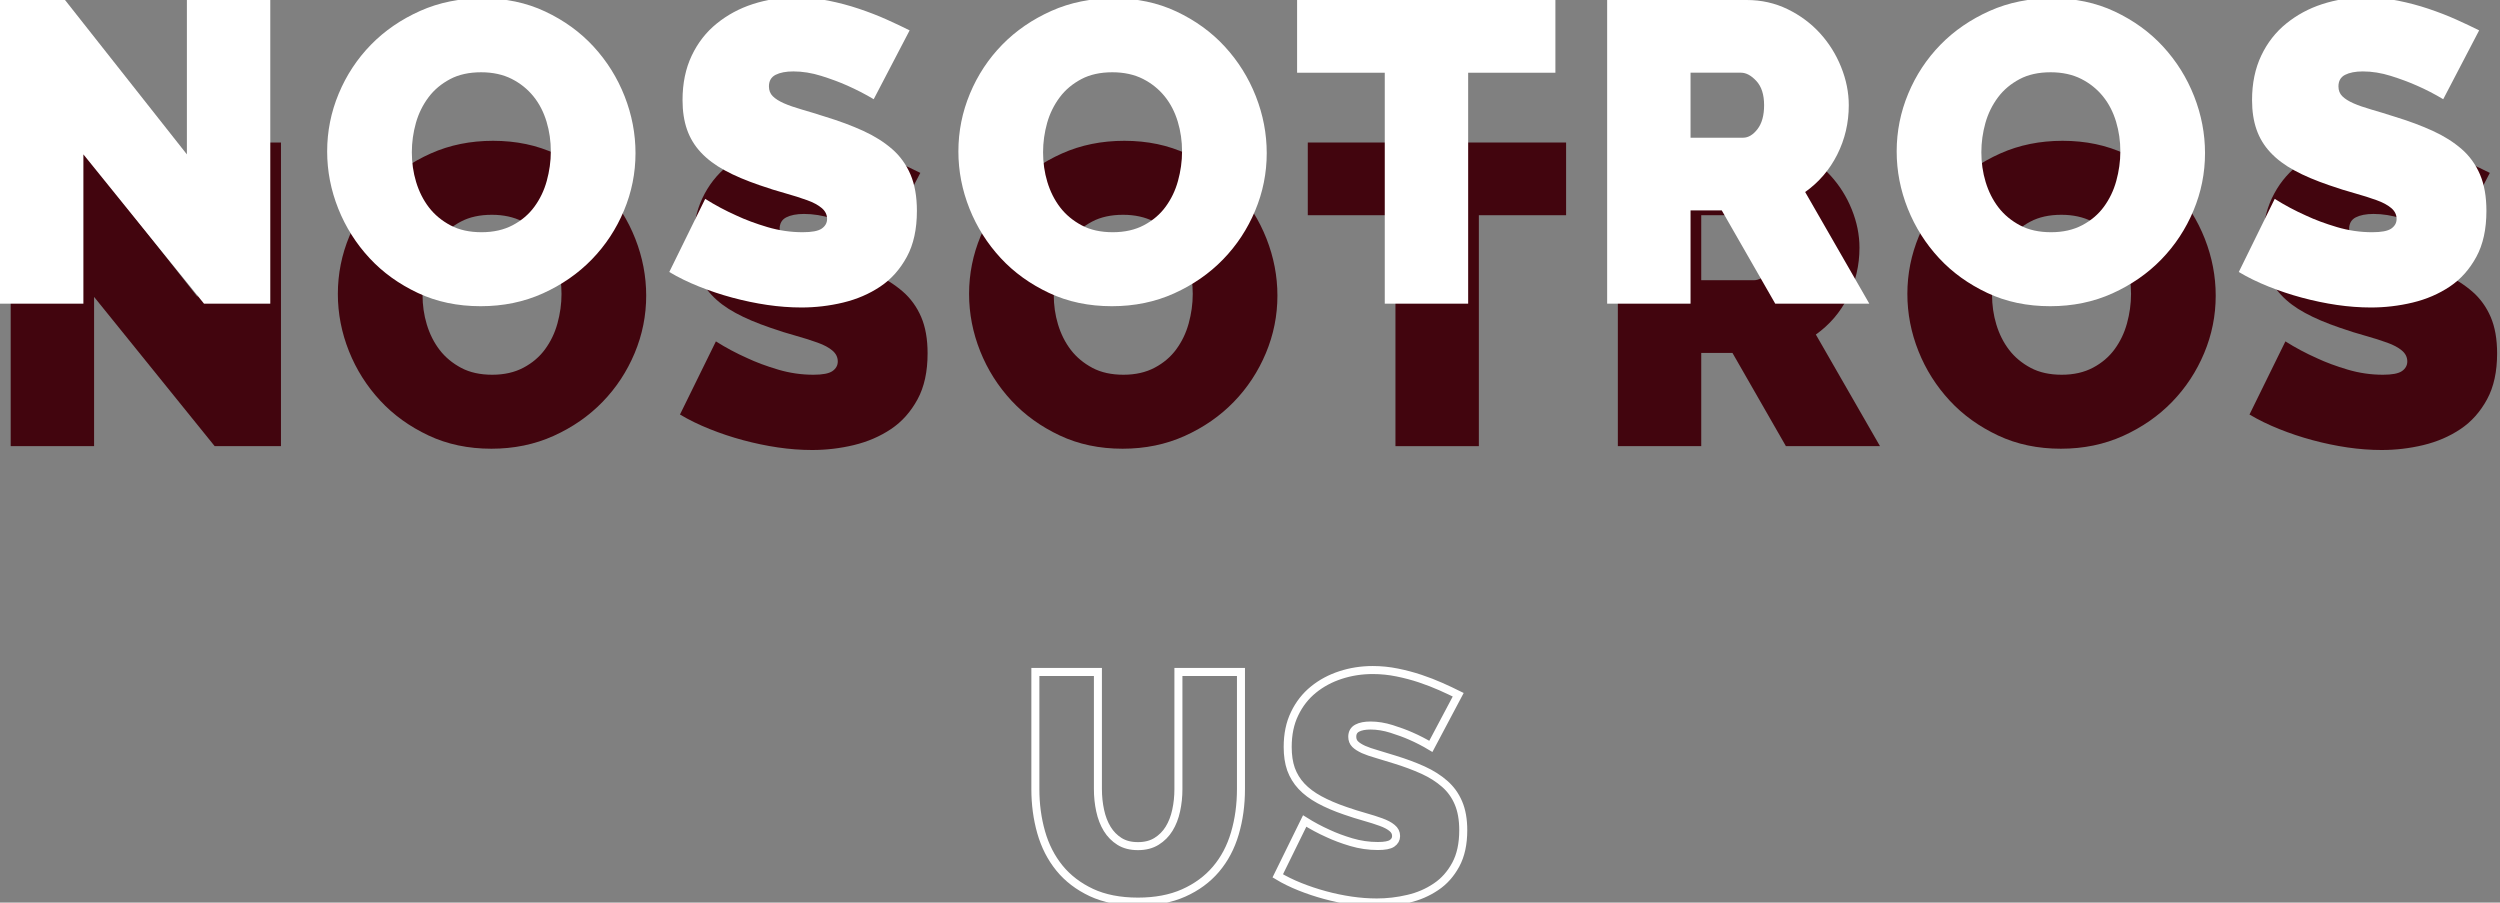 <?xml version="1.0" encoding="utf-8"?>
<!-- Generator: Adobe Illustrator 24.0.3, SVG Export Plug-In . SVG Version: 6.00 Build 0)  -->
<svg version="1.1" xmlns="http://www.w3.org/2000/svg" xmlns:xlink="http://www.w3.org/1999/xlink" x="0px" y="0px"
	 viewBox="0 0 233.83 84.42" style="enable-background:new 0 0 233.83 84.42;" xml:space="preserve">
<rect x="0" y="0" width="233.83" height="84.42" fill="#808080" stroke="none"/>
<style type="text/css">
	.st0{fill:none;stroke:#E7004C;stroke-miterlimit:10;}
	.st1{fill:#FFFFFF;}
	.st2{fill:url(#SVGID_1_);}
	.st3{fill:#E7004C;}
	.st4{fill:#42050E;}
	.st5{fill:none;stroke:#FFFFFF;stroke-width:0.75;stroke-miterlimit:10;}
	.st6{fill-rule:evenodd;clip-rule:evenodd;fill:#FFFFFF;}
	.st7{fill:none;stroke:#00B2E3;stroke-miterlimit:10;}
	.st8{fill:url(#SVGID_2_);}
	.st9{fill:#FCFCFC;}
	.st10{fill:url(#SVGID_3_);}
	.st11{fill:url(#SVGID_4_);}
	.st12{opacity:0.8;fill:#E7004C;}
	.st13{opacity:0.7;fill:#E7004C;}
	.st14{opacity:0.7;}
	.st15{fill:#00B2E3;}
	.st16{opacity:0.8;fill:#00B2E3;}
	.st17{opacity:0.7;fill:#00B2E3;}
	.st18{fill:#BBBBBB;}
	.st19{opacity:0.8;fill:#BBBBBB;}
	.st20{opacity:0.7;fill:#BBBBBB;}
	.st21{fill:url(#SVGID_5_);}
	.st22{fill:url(#SVGID_6_);}
	.st23{fill:none;stroke:#E7004C;stroke-width:2;stroke-miterlimit:10;}
	.st24{fill:url(#SVGID_7_);}
	.st25{fill:url(#SVGID_8_);}
	.st26{fill:url(#SVGID_9_);}
	.st27{fill:none;stroke:#FFFFFF;stroke-miterlimit:10;}
	.st28{fill-rule:evenodd;clip-rule:evenodd;fill:#E7004C;}
	.st29{fill:none;stroke:#000000;stroke-miterlimit:10;}
	.st30{fill:#38A8E0;}
	.st31{clip-path:url(#SVGID_11_);fill:#00B2E3;}
	.st32{fill:none;stroke:#E7004C;stroke-width:3;stroke-miterlimit:10;}
	.st33{clip-path:url(#SVGID_13_);}
	.st34{fill:none;stroke:#FFFFFF;stroke-width:2;stroke-miterlimit:10;}
	.st35{fill:none;stroke:#FFFFFF;stroke-width:3;stroke-miterlimit:10;}
	.st36{clip-path:url(#SVGID_15_);}
	.st37{fill:url(#SVGID_16_);}
	.st38{fill:none;stroke:#FFFFFF;stroke-width:0.5;stroke-miterlimit:10;}
	.st39{clip-path:url(#SVGID_18_);fill:#00B2E3;}
	.st40{clip-path:url(#SVGID_20_);}
	.st41{clip-path:url(#SVGID_22_);}
	.st42{fill:url(#SVGID_23_);}
	.st43{clip-path:url(#SVGID_25_);}
	.st44{fill:url(#SVGID_26_);}
	.st45{fill:url(#SVGID_27_);}
	.st46{fill:url(#SVGID_28_);}
	.st47{fill:url(#SVGID_29_);}
	.st48{clip-path:url(#SVGID_31_);fill:#00B2E3;}
	.st49{clip-path:url(#SVGID_33_);}
	.st50{clip-path:url(#SVGID_35_);}
	.st51{fill:url(#SVGID_36_);}
	.st52{clip-path:url(#SVGID_38_);}
	.st53{clip-path:url(#SVGID_40_);}
	.st54{fill:#280210;}
	.st55{opacity:0.5;}
	.st56{opacity:0.6;}
	.st57{fill:url(#SVGID_41_);}
	.st58{fill:url(#SVGID_42_);}
	.st59{fill:url(#SVGID_43_);}
	.st60{fill:url(#SVGID_44_);}
	.st61{opacity:0.8;}
	.st62{opacity:0.9;}
	.st63{fill:url(#SVGID_45_);}
	.st64{clip-path:url(#SVGID_47_);}
	.st65{clip-path:url(#SVGID_49_);}
	.st66{fill:url(#SVGID_50_);}
	.st67{clip-path:url(#SVGID_52_);}
	.st68{fill:url(#SVGID_53_);}
	.st69{clip-path:url(#SVGID_55_);}
	.st70{fill:url(#SVGID_56_);}
	.st71{clip-path:url(#SVGID_58_);fill:#00B2E3;}
	.st72{clip-path:url(#SVGID_60_);}
	.st73{clip-path:url(#SVGID_62_);}
	.st74{fill:none;stroke:#FFFFFF;stroke-width:5;stroke-miterlimit:10;}
	.st75{clip-path:url(#SVGID_64_);fill:#00B2E3;}
	.st76{clip-path:url(#SVGID_66_);}
	.st77{clip-path:url(#SVGID_68_);}
	.st78{clip-path:url(#SVGID_70_);fill:#00B2E3;}
	.st79{clip-path:url(#SVGID_72_);}
	.st80{fill:#5B0323;}
	.st81{fill:url(#SVGID_73_);}
	.st82{fill:url(#SVGID_74_);}
	.st83{fill:url(#SVGID_75_);}
	.st84{clip-path:url(#SVGID_77_);fill:#00B2E3;}
	.st85{clip-path:url(#SVGID_80_);}
	.st86{fill:none;stroke:#00B2E3;stroke-width:2;stroke-miterlimit:10;}
	.st87{fill-rule:evenodd;clip-rule:evenodd;fill:#00B2E3;}
	.st88{clip-path:url(#SVGID_84_);}
	.st89{fill:#E5E5E5;}
	.st90{clip-path:url(#SVGID_86_);}
	.st91{fill-rule:evenodd;clip-rule:evenodd;fill:none;stroke:#E7004C;stroke-width:3;stroke-miterlimit:10;}
	.st92{fill:#020202;}
	.st93{fill:none;stroke:#5B0323;stroke-miterlimit:10;}
	.st94{fill:#070101;}
	.st95{fill:none;stroke:#068FFF;stroke-width:5;stroke-miterlimit:10;}
</style>
<g id="Capa_2">
	<g>
		<g>
			<path class="st5" d="M106.44,79.14c0.68,0,1.26-0.15,1.74-0.45s0.87-0.69,1.17-1.18s0.52-1.05,0.66-1.7
				c0.14-0.64,0.21-1.31,0.21-2.01V62.85h5.85V73.8c0,1.48-0.19,2.86-0.57,4.15s-0.97,2.41-1.77,3.35c-0.8,0.94-1.81,1.68-3.02,2.22
				s-2.64,0.81-4.27,0.81c-1.7,0-3.16-0.29-4.36-0.85c-1.21-0.57-2.21-1.33-2.99-2.29c-0.78-0.96-1.35-2.08-1.71-3.35
				c-0.36-1.27-0.54-2.61-0.54-4.03V62.85h5.85V73.8c0,0.7,0.07,1.38,0.21,2.02c0.14,0.65,0.36,1.22,0.66,1.71
				c0.3,0.49,0.69,0.88,1.15,1.17C105.19,79,105.76,79.14,106.44,79.14z"/>
			<path class="st5" d="M133.83,69.81c-0.6-0.36-1.22-0.68-1.86-0.96c-0.54-0.24-1.15-0.46-1.81-0.67
				c-0.67-0.21-1.33-0.32-1.97-0.32c-0.52,0-0.94,0.08-1.24,0.24c-0.31,0.16-0.47,0.43-0.47,0.81c0,0.28,0.09,0.51,0.27,0.69
				c0.18,0.18,0.44,0.34,0.78,0.5c0.34,0.15,0.75,0.29,1.24,0.43c0.49,0.14,1.04,0.31,1.67,0.51c0.98,0.3,1.86,0.63,2.66,0.99
				c0.79,0.36,1.46,0.79,2.02,1.28c0.56,0.49,0.99,1.08,1.29,1.79c0.3,0.7,0.45,1.55,0.45,2.55c0,1.28-0.23,2.35-0.7,3.22
				c-0.47,0.87-1.09,1.57-1.86,2.08c-0.77,0.52-1.64,0.9-2.61,1.12c-0.97,0.23-1.95,0.34-2.92,0.34c-0.78,0-1.58-0.06-2.4-0.18
				s-1.63-0.29-2.44-0.51c-0.81-0.22-1.59-0.48-2.34-0.78s-1.45-0.64-2.08-1.02l2.52-5.13c0.7,0.44,1.43,0.83,2.19,1.17
				c0.64,0.3,1.36,0.57,2.17,0.81s1.64,0.36,2.48,0.36c0.64,0,1.08-0.08,1.33-0.25c0.25-0.17,0.38-0.4,0.38-0.68
				c0-0.3-0.12-0.55-0.38-0.76c-0.25-0.21-0.6-0.39-1.04-0.55s-0.94-0.32-1.51-0.48c-0.57-0.16-1.18-0.35-1.81-0.57
				c-0.94-0.32-1.75-0.67-2.43-1.04c-0.68-0.37-1.24-0.79-1.68-1.26c-0.44-0.47-0.76-1-0.98-1.6c-0.21-0.6-0.31-1.29-0.31-2.07
				c0-1.18,0.21-2.22,0.65-3.12c0.43-0.9,1.02-1.65,1.76-2.25c0.74-0.6,1.58-1.05,2.53-1.36c0.95-0.31,1.95-0.47,3.02-0.47
				c0.78,0,1.54,0.08,2.28,0.23c0.74,0.15,1.46,0.34,2.15,0.57c0.69,0.23,1.33,0.48,1.94,0.75c0.6,0.27,1.14,0.52,1.62,0.76
				L133.83,69.81z"/>
		</g>
		<g>
			<path class="st4" d="M8.8,27.77v13.96H1v-28.4h6.08l11.4,14.44V13.33h7.8v28.4h-6.2L8.8,27.77z"/>
			<path class="st4" d="M45.96,41.97c-2.16,0-4.12-0.41-5.88-1.24c-1.76-0.83-3.27-1.91-4.52-3.26c-1.25-1.35-2.23-2.89-2.92-4.62
				c-0.69-1.73-1.04-3.52-1.04-5.36c0-1.87,0.36-3.67,1.08-5.4c0.72-1.73,1.73-3.26,3.02-4.58c1.29-1.32,2.83-2.37,4.6-3.16
				c1.77-0.79,3.71-1.18,5.82-1.18c2.16,0,4.12,0.41,5.88,1.24c1.76,0.83,3.27,1.92,4.52,3.28c1.25,1.36,2.22,2.91,2.9,4.64
				c0.68,1.73,1.02,3.51,1.02,5.32c0,1.87-0.36,3.66-1.08,5.38c-0.72,1.72-1.72,3.24-3,4.56c-1.28,1.32-2.81,2.38-4.58,3.18
				C50.01,41.57,48.07,41.97,45.96,41.97z M39.52,27.57c0,0.96,0.13,1.89,0.4,2.78c0.27,0.89,0.67,1.69,1.2,2.38
				c0.53,0.69,1.21,1.25,2.02,1.68c0.81,0.43,1.78,0.64,2.9,0.64c1.12,0,2.09-0.22,2.92-0.66c0.83-0.44,1.5-1.01,2.02-1.72
				c0.52-0.71,0.91-1.51,1.16-2.42c0.25-0.91,0.38-1.83,0.38-2.76c0-0.96-0.13-1.88-0.4-2.78c-0.27-0.89-0.67-1.68-1.22-2.36
				c-0.55-0.68-1.23-1.23-2.04-1.64c-0.81-0.41-1.77-0.62-2.86-0.62c-1.12,0-2.09,0.21-2.9,0.64c-0.81,0.43-1.49,0.99-2.02,1.7
				c-0.53,0.71-0.93,1.51-1.18,2.4C39.65,25.72,39.52,26.63,39.52,27.57z"/>
			<path class="st4" d="M82.72,22.61c-0.8-0.48-1.63-0.91-2.48-1.28c-0.72-0.32-1.53-0.62-2.42-0.9c-0.89-0.28-1.77-0.42-2.62-0.42
				c-0.69,0-1.25,0.11-1.66,0.32c-0.41,0.21-0.62,0.57-0.62,1.08c0,0.38,0.12,0.68,0.36,0.92c0.24,0.24,0.59,0.46,1.04,0.66
				c0.45,0.2,1.01,0.39,1.66,0.58c0.65,0.19,1.39,0.41,2.22,0.68c1.31,0.4,2.49,0.84,3.54,1.32c1.05,0.48,1.95,1.05,2.7,1.7
				c0.75,0.65,1.32,1.45,1.72,2.38c0.4,0.93,0.6,2.07,0.6,3.4c0,1.71-0.31,3.14-0.94,4.3c-0.63,1.16-1.45,2.09-2.48,2.78
				c-1.03,0.69-2.19,1.19-3.48,1.5s-2.59,0.46-3.9,0.46c-1.04,0-2.11-0.08-3.2-0.24c-1.09-0.16-2.18-0.39-3.26-0.68
				c-1.08-0.29-2.12-0.64-3.12-1.04s-1.93-0.85-2.78-1.36l3.36-6.84c0.93,0.59,1.91,1.11,2.92,1.56c0.85,0.4,1.82,0.76,2.9,1.08
				c1.08,0.32,2.18,0.48,3.3,0.48c0.85,0,1.45-0.11,1.78-0.34s0.5-0.53,0.5-0.9c0-0.4-0.17-0.74-0.5-1.02s-0.79-0.53-1.38-0.74
				c-0.59-0.21-1.26-0.43-2.02-0.64c-0.76-0.21-1.57-0.46-2.42-0.76c-1.25-0.43-2.33-0.88-3.24-1.38c-0.91-0.49-1.65-1.05-2.24-1.68
				c-0.59-0.63-1.02-1.34-1.3-2.14c-0.28-0.8-0.42-1.72-0.42-2.76c0-1.57,0.29-2.96,0.86-4.16c0.57-1.2,1.35-2.2,2.34-3
				c0.99-0.8,2.11-1.41,3.38-1.82s2.61-0.62,4.02-0.62c1.04,0,2.05,0.1,3.04,0.3c0.99,0.2,1.94,0.45,2.86,0.76
				c0.92,0.31,1.78,0.64,2.58,1c0.8,0.36,1.52,0.7,2.16,1.02L82.72,22.61z"/>
			<path class="st4" d="M105,41.97c-2.16,0-4.12-0.41-5.88-1.24c-1.76-0.83-3.27-1.91-4.52-3.26c-1.25-1.35-2.23-2.89-2.92-4.62
				c-0.69-1.73-1.04-3.52-1.04-5.36c0-1.87,0.36-3.67,1.08-5.4c0.72-1.73,1.73-3.26,3.02-4.58c1.29-1.32,2.83-2.37,4.6-3.16
				c1.77-0.79,3.71-1.18,5.82-1.18c2.16,0,4.12,0.41,5.88,1.24c1.76,0.83,3.27,1.92,4.52,3.28c1.25,1.36,2.22,2.91,2.9,4.64
				c0.68,1.73,1.02,3.51,1.02,5.32c0,1.87-0.36,3.66-1.08,5.38c-0.72,1.72-1.72,3.24-3,4.56c-1.28,1.32-2.81,2.38-4.58,3.18
				C109.05,41.57,107.11,41.97,105,41.97z M98.56,27.57c0,0.96,0.13,1.89,0.4,2.78c0.27,0.89,0.67,1.69,1.2,2.38
				c0.53,0.69,1.21,1.25,2.02,1.68c0.81,0.43,1.78,0.64,2.9,0.64c1.12,0,2.09-0.22,2.92-0.66c0.83-0.44,1.5-1.01,2.02-1.72
				c0.52-0.71,0.91-1.51,1.16-2.42c0.25-0.91,0.38-1.83,0.38-2.76c0-0.96-0.13-1.88-0.4-2.78c-0.27-0.89-0.67-1.68-1.22-2.36
				c-0.55-0.68-1.23-1.23-2.04-1.64c-0.81-0.41-1.77-0.62-2.86-0.62c-1.12,0-2.09,0.21-2.9,0.64c-0.81,0.43-1.49,0.99-2.02,1.7
				c-0.53,0.71-0.93,1.51-1.18,2.4C98.69,25.72,98.56,26.63,98.56,27.57z"/>
			<path class="st4" d="M146.48,20.13h-8.16v21.6h-7.8v-21.6h-8.2v-6.8h24.16V20.13z"/>
			<path class="st4" d="M151.32,41.73v-28.4h13.04c1.39,0,2.67,0.29,3.84,0.86s2.18,1.32,3.02,2.24c0.84,0.92,1.5,1.97,1.98,3.16
				c0.48,1.19,0.72,2.38,0.72,3.58c0,1.65-0.36,3.19-1.08,4.62c-0.72,1.43-1.72,2.59-3,3.5l6,10.44h-8.8l-5-8.72h-2.92v8.72H151.32z
				 M159.12,26.21h4.92c0.48,0,0.93-0.27,1.34-0.8c0.41-0.53,0.62-1.28,0.62-2.24c0-0.99-0.24-1.74-0.72-2.26
				c-0.48-0.52-0.96-0.78-1.44-0.78h-4.72V26.21z"/>
			<path class="st4" d="M192.76,41.97c-2.16,0-4.12-0.41-5.88-1.24c-1.76-0.83-3.27-1.91-4.52-3.26c-1.25-1.35-2.23-2.89-2.92-4.62
				c-0.69-1.73-1.04-3.52-1.04-5.36c0-1.87,0.36-3.67,1.08-5.4c0.72-1.73,1.73-3.26,3.02-4.58c1.29-1.32,2.83-2.37,4.6-3.16
				c1.77-0.79,3.71-1.18,5.82-1.18c2.16,0,4.12,0.41,5.88,1.24c1.76,0.83,3.27,1.92,4.52,3.28c1.25,1.36,2.22,2.91,2.9,4.64
				c0.68,1.73,1.02,3.51,1.02,5.32c0,1.87-0.36,3.66-1.08,5.38c-0.72,1.72-1.72,3.24-3,4.56c-1.28,1.32-2.81,2.38-4.58,3.18
				C196.81,41.57,194.87,41.97,192.76,41.97z M186.32,27.57c0,0.96,0.13,1.89,0.4,2.78c0.27,0.89,0.67,1.69,1.2,2.38
				c0.53,0.69,1.21,1.25,2.02,1.68c0.81,0.43,1.78,0.64,2.9,0.64c1.12,0,2.09-0.22,2.92-0.66c0.83-0.44,1.5-1.01,2.02-1.72
				c0.52-0.71,0.91-1.51,1.16-2.42c0.25-0.91,0.38-1.83,0.38-2.76c0-0.96-0.13-1.88-0.4-2.78c-0.27-0.89-0.67-1.68-1.22-2.36
				c-0.55-0.68-1.23-1.23-2.04-1.64c-0.81-0.41-1.77-0.62-2.86-0.62c-1.12,0-2.09,0.21-2.9,0.64c-0.81,0.43-1.49,0.99-2.02,1.7
				c-0.53,0.71-0.93,1.51-1.18,2.4C186.45,25.72,186.32,26.63,186.32,27.57z"/>
			<path class="st4" d="M229.52,22.61c-0.8-0.48-1.63-0.91-2.48-1.28c-0.72-0.32-1.53-0.62-2.42-0.9c-0.89-0.28-1.77-0.42-2.62-0.42
				c-0.69,0-1.25,0.11-1.66,0.32c-0.41,0.21-0.62,0.57-0.62,1.08c0,0.38,0.12,0.68,0.36,0.92c0.24,0.24,0.59,0.46,1.04,0.66
				c0.45,0.2,1.01,0.39,1.66,0.58c0.65,0.19,1.39,0.41,2.22,0.68c1.31,0.4,2.49,0.84,3.54,1.32c1.05,0.48,1.95,1.05,2.7,1.7
				c0.75,0.65,1.32,1.45,1.72,2.38c0.4,0.93,0.6,2.07,0.6,3.4c0,1.71-0.31,3.14-0.94,4.3c-0.63,1.16-1.45,2.09-2.48,2.78
				c-1.03,0.69-2.19,1.19-3.48,1.5s-2.59,0.46-3.9,0.46c-1.04,0-2.11-0.08-3.2-0.24c-1.09-0.16-2.18-0.39-3.26-0.68
				c-1.08-0.29-2.12-0.64-3.12-1.04s-1.93-0.85-2.78-1.36l3.36-6.84c0.93,0.59,1.91,1.11,2.92,1.56c0.85,0.4,1.82,0.76,2.9,1.08
				c1.08,0.32,2.18,0.48,3.3,0.48c0.85,0,1.45-0.11,1.78-0.34s0.5-0.53,0.5-0.9c0-0.4-0.17-0.74-0.5-1.02s-0.79-0.53-1.38-0.74
				c-0.59-0.21-1.26-0.43-2.02-0.64c-0.76-0.21-1.57-0.46-2.42-0.76c-1.25-0.43-2.33-0.88-3.24-1.38c-0.91-0.49-1.65-1.05-2.24-1.68
				c-0.59-0.63-1.02-1.34-1.3-2.14c-0.28-0.8-0.42-1.72-0.42-2.76c0-1.57,0.29-2.96,0.86-4.16c0.57-1.2,1.35-2.2,2.34-3
				c0.99-0.8,2.11-1.41,3.38-1.82s2.61-0.62,4.02-0.62c1.04,0,2.05,0.1,3.04,0.3c0.99,0.2,1.94,0.45,2.86,0.76
				c0.92,0.31,1.78,0.64,2.58,1c0.8,0.36,1.52,0.7,2.16,1.02L229.52,22.61z"/>
		</g>
		<g>
			<path class="st1" d="M7.8,14.44V28.4H0V0h6.08l11.4,14.44V0h7.8v28.4h-6.2L7.8,14.44z"/>
			<path class="st1" d="M44.96,28.64c-2.16,0-4.12-0.41-5.88-1.24c-1.76-0.83-3.27-1.91-4.52-3.26c-1.25-1.35-2.23-2.89-2.92-4.62
				c-0.69-1.73-1.04-3.52-1.04-5.36c0-1.87,0.36-3.67,1.08-5.4c0.72-1.73,1.73-3.26,3.02-4.58c1.29-1.32,2.83-2.37,4.6-3.16
				c1.77-0.79,3.71-1.18,5.82-1.18c2.16,0,4.12,0.41,5.88,1.24c1.76,0.83,3.27,1.92,4.52,3.28c1.25,1.36,2.22,2.91,2.9,4.64
				c0.68,1.73,1.02,3.51,1.02,5.32c0,1.87-0.36,3.66-1.08,5.38c-0.72,1.72-1.72,3.24-3,4.56c-1.28,1.32-2.81,2.38-4.58,3.18
				C49.01,28.24,47.07,28.64,44.96,28.64z M38.52,14.24c0,0.96,0.13,1.89,0.4,2.78c0.27,0.89,0.67,1.69,1.2,2.38
				c0.53,0.69,1.21,1.25,2.02,1.68c0.81,0.43,1.78,0.64,2.9,0.64c1.12,0,2.09-0.22,2.92-0.66c0.83-0.44,1.5-1.01,2.02-1.72
				c0.52-0.71,0.91-1.51,1.16-2.42c0.25-0.91,0.38-1.83,0.38-2.76c0-0.96-0.13-1.88-0.4-2.78c-0.27-0.89-0.67-1.68-1.22-2.36
				c-0.55-0.68-1.23-1.23-2.04-1.64C47.05,6.97,46.09,6.76,45,6.76c-1.12,0-2.09,0.21-2.9,0.64c-0.81,0.43-1.49,0.99-2.02,1.7
				c-0.53,0.71-0.93,1.51-1.18,2.4C38.65,12.39,38.52,13.31,38.52,14.24z"/>
			<path class="st1" d="M81.72,9.28C80.92,8.8,80.09,8.38,79.24,8c-0.72-0.32-1.53-0.62-2.42-0.9c-0.89-0.28-1.77-0.42-2.62-0.42
				c-0.69,0-1.25,0.11-1.66,0.32c-0.41,0.21-0.62,0.57-0.62,1.08c0,0.38,0.12,0.68,0.36,0.92c0.24,0.24,0.59,0.46,1.04,0.66
				c0.45,0.2,1.01,0.39,1.66,0.58c0.65,0.19,1.39,0.41,2.22,0.68c1.31,0.4,2.49,0.84,3.54,1.32c1.05,0.48,1.95,1.05,2.7,1.7
				c0.75,0.65,1.32,1.45,1.72,2.38c0.4,0.93,0.6,2.07,0.6,3.4c0,1.71-0.31,3.14-0.94,4.3c-0.63,1.16-1.45,2.09-2.48,2.78
				c-1.03,0.69-2.19,1.19-3.48,1.5s-2.59,0.46-3.9,0.46c-1.04,0-2.11-0.08-3.2-0.24c-1.09-0.16-2.18-0.39-3.26-0.68
				c-1.08-0.29-2.12-0.64-3.12-1.04s-1.93-0.85-2.78-1.36l3.36-6.84c0.93,0.59,1.91,1.11,2.92,1.56c0.85,0.4,1.82,0.76,2.9,1.08
				c1.08,0.32,2.18,0.48,3.3,0.48c0.85,0,1.45-0.11,1.78-0.34s0.5-0.53,0.5-0.9c0-0.4-0.17-0.74-0.5-1.02s-0.79-0.53-1.38-0.74
				c-0.59-0.21-1.26-0.43-2.02-0.64c-0.76-0.21-1.57-0.46-2.42-0.76c-1.25-0.43-2.33-0.88-3.24-1.38c-0.91-0.49-1.65-1.05-2.24-1.68
				c-0.59-0.63-1.02-1.34-1.3-2.14c-0.28-0.8-0.42-1.72-0.42-2.76c0-1.57,0.29-2.96,0.86-4.16c0.57-1.2,1.35-2.2,2.34-3
				c0.99-0.8,2.11-1.41,3.38-1.82s2.61-0.62,4.02-0.62c1.04,0,2.05,0.1,3.04,0.3c0.99,0.2,1.94,0.45,2.86,0.76
				c0.92,0.31,1.78,0.64,2.58,1c0.8,0.36,1.52,0.7,2.16,1.02L81.72,9.28z"/>
			<path class="st1" d="M104,28.64c-2.16,0-4.12-0.41-5.88-1.24c-1.76-0.83-3.27-1.91-4.52-3.26c-1.25-1.35-2.23-2.89-2.92-4.62
				c-0.69-1.73-1.04-3.52-1.04-5.36c0-1.87,0.36-3.67,1.08-5.4c0.72-1.73,1.73-3.26,3.02-4.58c1.29-1.32,2.83-2.37,4.6-3.16
				c1.77-0.79,3.71-1.18,5.82-1.18c2.16,0,4.12,0.41,5.88,1.24c1.76,0.83,3.27,1.92,4.52,3.28c1.25,1.36,2.22,2.91,2.9,4.64
				c0.68,1.73,1.02,3.51,1.02,5.32c0,1.87-0.36,3.66-1.08,5.38c-0.72,1.72-1.72,3.24-3,4.56c-1.28,1.32-2.81,2.38-4.58,3.18
				C108.05,28.24,106.11,28.64,104,28.64z M97.56,14.24c0,0.96,0.13,1.89,0.4,2.78c0.27,0.89,0.67,1.69,1.2,2.38
				c0.53,0.69,1.21,1.25,2.02,1.68c0.81,0.43,1.78,0.64,2.9,0.64c1.12,0,2.09-0.22,2.92-0.66c0.83-0.44,1.5-1.01,2.02-1.72
				c0.52-0.71,0.91-1.51,1.16-2.42c0.25-0.91,0.38-1.83,0.38-2.76c0-0.96-0.13-1.88-0.4-2.78c-0.27-0.89-0.67-1.68-1.22-2.36
				c-0.55-0.68-1.23-1.23-2.04-1.64c-0.81-0.41-1.77-0.62-2.86-0.62c-1.12,0-2.09,0.21-2.9,0.64c-0.81,0.43-1.49,0.99-2.02,1.7
				c-0.53,0.71-0.93,1.51-1.18,2.4C97.69,12.39,97.56,13.31,97.56,14.24z"/>
			<path class="st1" d="M145.48,6.8h-8.16v21.6h-7.8V6.8h-8.2V0h24.16V6.8z"/>
			<path class="st1" d="M150.32,28.4V0h13.04c1.39,0,2.67,0.29,3.84,0.86s2.18,1.32,3.02,2.24c0.84,0.92,1.5,1.97,1.98,3.16
				c0.48,1.19,0.72,2.38,0.72,3.58c0,1.65-0.36,3.19-1.08,4.62c-0.72,1.43-1.72,2.59-3,3.5l6,10.44h-8.8l-5-8.72h-2.92v8.72H150.32z
				 M158.12,12.88h4.92c0.48,0,0.93-0.27,1.34-0.8c0.41-0.53,0.62-1.28,0.62-2.24c0-0.99-0.24-1.74-0.72-2.26
				c-0.48-0.52-0.96-0.78-1.44-0.78h-4.72V12.88z"/>
			<path class="st1" d="M191.76,28.64c-2.16,0-4.12-0.41-5.88-1.24c-1.76-0.83-3.27-1.91-4.52-3.26c-1.25-1.35-2.23-2.89-2.92-4.62
				c-0.69-1.73-1.04-3.52-1.04-5.36c0-1.87,0.36-3.67,1.08-5.4c0.72-1.73,1.73-3.26,3.02-4.58c1.29-1.32,2.83-2.37,4.6-3.16
				c1.77-0.79,3.71-1.18,5.82-1.18c2.16,0,4.12,0.41,5.88,1.24c1.76,0.83,3.27,1.92,4.52,3.28c1.25,1.36,2.22,2.91,2.9,4.64
				c0.68,1.73,1.02,3.51,1.02,5.32c0,1.87-0.36,3.66-1.08,5.38c-0.72,1.72-1.72,3.24-3,4.56c-1.28,1.32-2.81,2.38-4.58,3.18
				C195.81,28.24,193.87,28.64,191.76,28.64z M185.32,14.24c0,0.96,0.13,1.89,0.4,2.78c0.27,0.89,0.67,1.69,1.2,2.38
				c0.53,0.69,1.21,1.25,2.02,1.68c0.81,0.43,1.78,0.64,2.9,0.64c1.12,0,2.09-0.22,2.92-0.66c0.83-0.44,1.5-1.01,2.02-1.72
				c0.52-0.71,0.91-1.51,1.16-2.42c0.25-0.91,0.38-1.83,0.38-2.76c0-0.96-0.13-1.88-0.4-2.78c-0.27-0.89-0.67-1.68-1.22-2.36
				c-0.55-0.68-1.23-1.23-2.04-1.64c-0.81-0.41-1.77-0.62-2.86-0.62c-1.12,0-2.09,0.21-2.9,0.64c-0.81,0.43-1.49,0.99-2.02,1.7
				c-0.53,0.71-0.93,1.51-1.18,2.4C185.45,12.39,185.32,13.31,185.32,14.24z"/>
			<path class="st1" d="M228.52,9.28c-0.8-0.48-1.63-0.91-2.48-1.28c-0.72-0.32-1.53-0.62-2.42-0.9c-0.89-0.28-1.77-0.42-2.62-0.42
				c-0.69,0-1.25,0.11-1.66,0.32c-0.41,0.21-0.62,0.57-0.62,1.08c0,0.38,0.12,0.68,0.36,0.92c0.24,0.24,0.59,0.46,1.04,0.66
				c0.45,0.2,1.01,0.39,1.66,0.58c0.65,0.19,1.39,0.41,2.22,0.68c1.31,0.4,2.49,0.84,3.54,1.32c1.05,0.48,1.95,1.05,2.7,1.7
				c0.75,0.65,1.32,1.45,1.72,2.38c0.4,0.93,0.6,2.07,0.6,3.4c0,1.71-0.31,3.14-0.94,4.3c-0.63,1.16-1.45,2.09-2.48,2.78
				c-1.03,0.69-2.19,1.19-3.48,1.5s-2.59,0.46-3.9,0.46c-1.04,0-2.11-0.08-3.2-0.24c-1.09-0.16-2.18-0.39-3.26-0.68
				c-1.08-0.29-2.12-0.64-3.12-1.04s-1.93-0.85-2.78-1.36l3.36-6.84c0.93,0.59,1.91,1.11,2.92,1.56c0.85,0.4,1.82,0.76,2.9,1.08
				c1.08,0.32,2.18,0.48,3.3,0.48c0.85,0,1.45-0.11,1.78-0.34s0.5-0.53,0.5-0.9c0-0.4-0.17-0.74-0.5-1.02s-0.79-0.53-1.38-0.74
				c-0.59-0.21-1.26-0.43-2.02-0.64c-0.76-0.21-1.57-0.46-2.42-0.76c-1.25-0.43-2.33-0.88-3.24-1.38c-0.91-0.49-1.65-1.05-2.24-1.68
				c-0.59-0.63-1.02-1.34-1.3-2.14c-0.28-0.8-0.42-1.72-0.42-2.76c0-1.57,0.29-2.96,0.86-4.16c0.57-1.2,1.35-2.2,2.34-3
				c0.99-0.8,2.11-1.41,3.38-1.82s2.61-0.62,4.02-0.62c1.04,0,2.05,0.1,3.04,0.3c0.99,0.2,1.94,0.45,2.86,0.76
				c0.92,0.31,1.78,0.64,2.58,1c0.8,0.36,1.52,0.7,2.16,1.02L228.52,9.28z"/>
		</g>
	</g>
</g>
<g id="Capa_1">
</g>
<g id="Capa_3">
</g>
<g id="Capa_4">
</g>
<g id="Capa_6">
</g>
<g id="Capa_5">
</g>
</svg>
